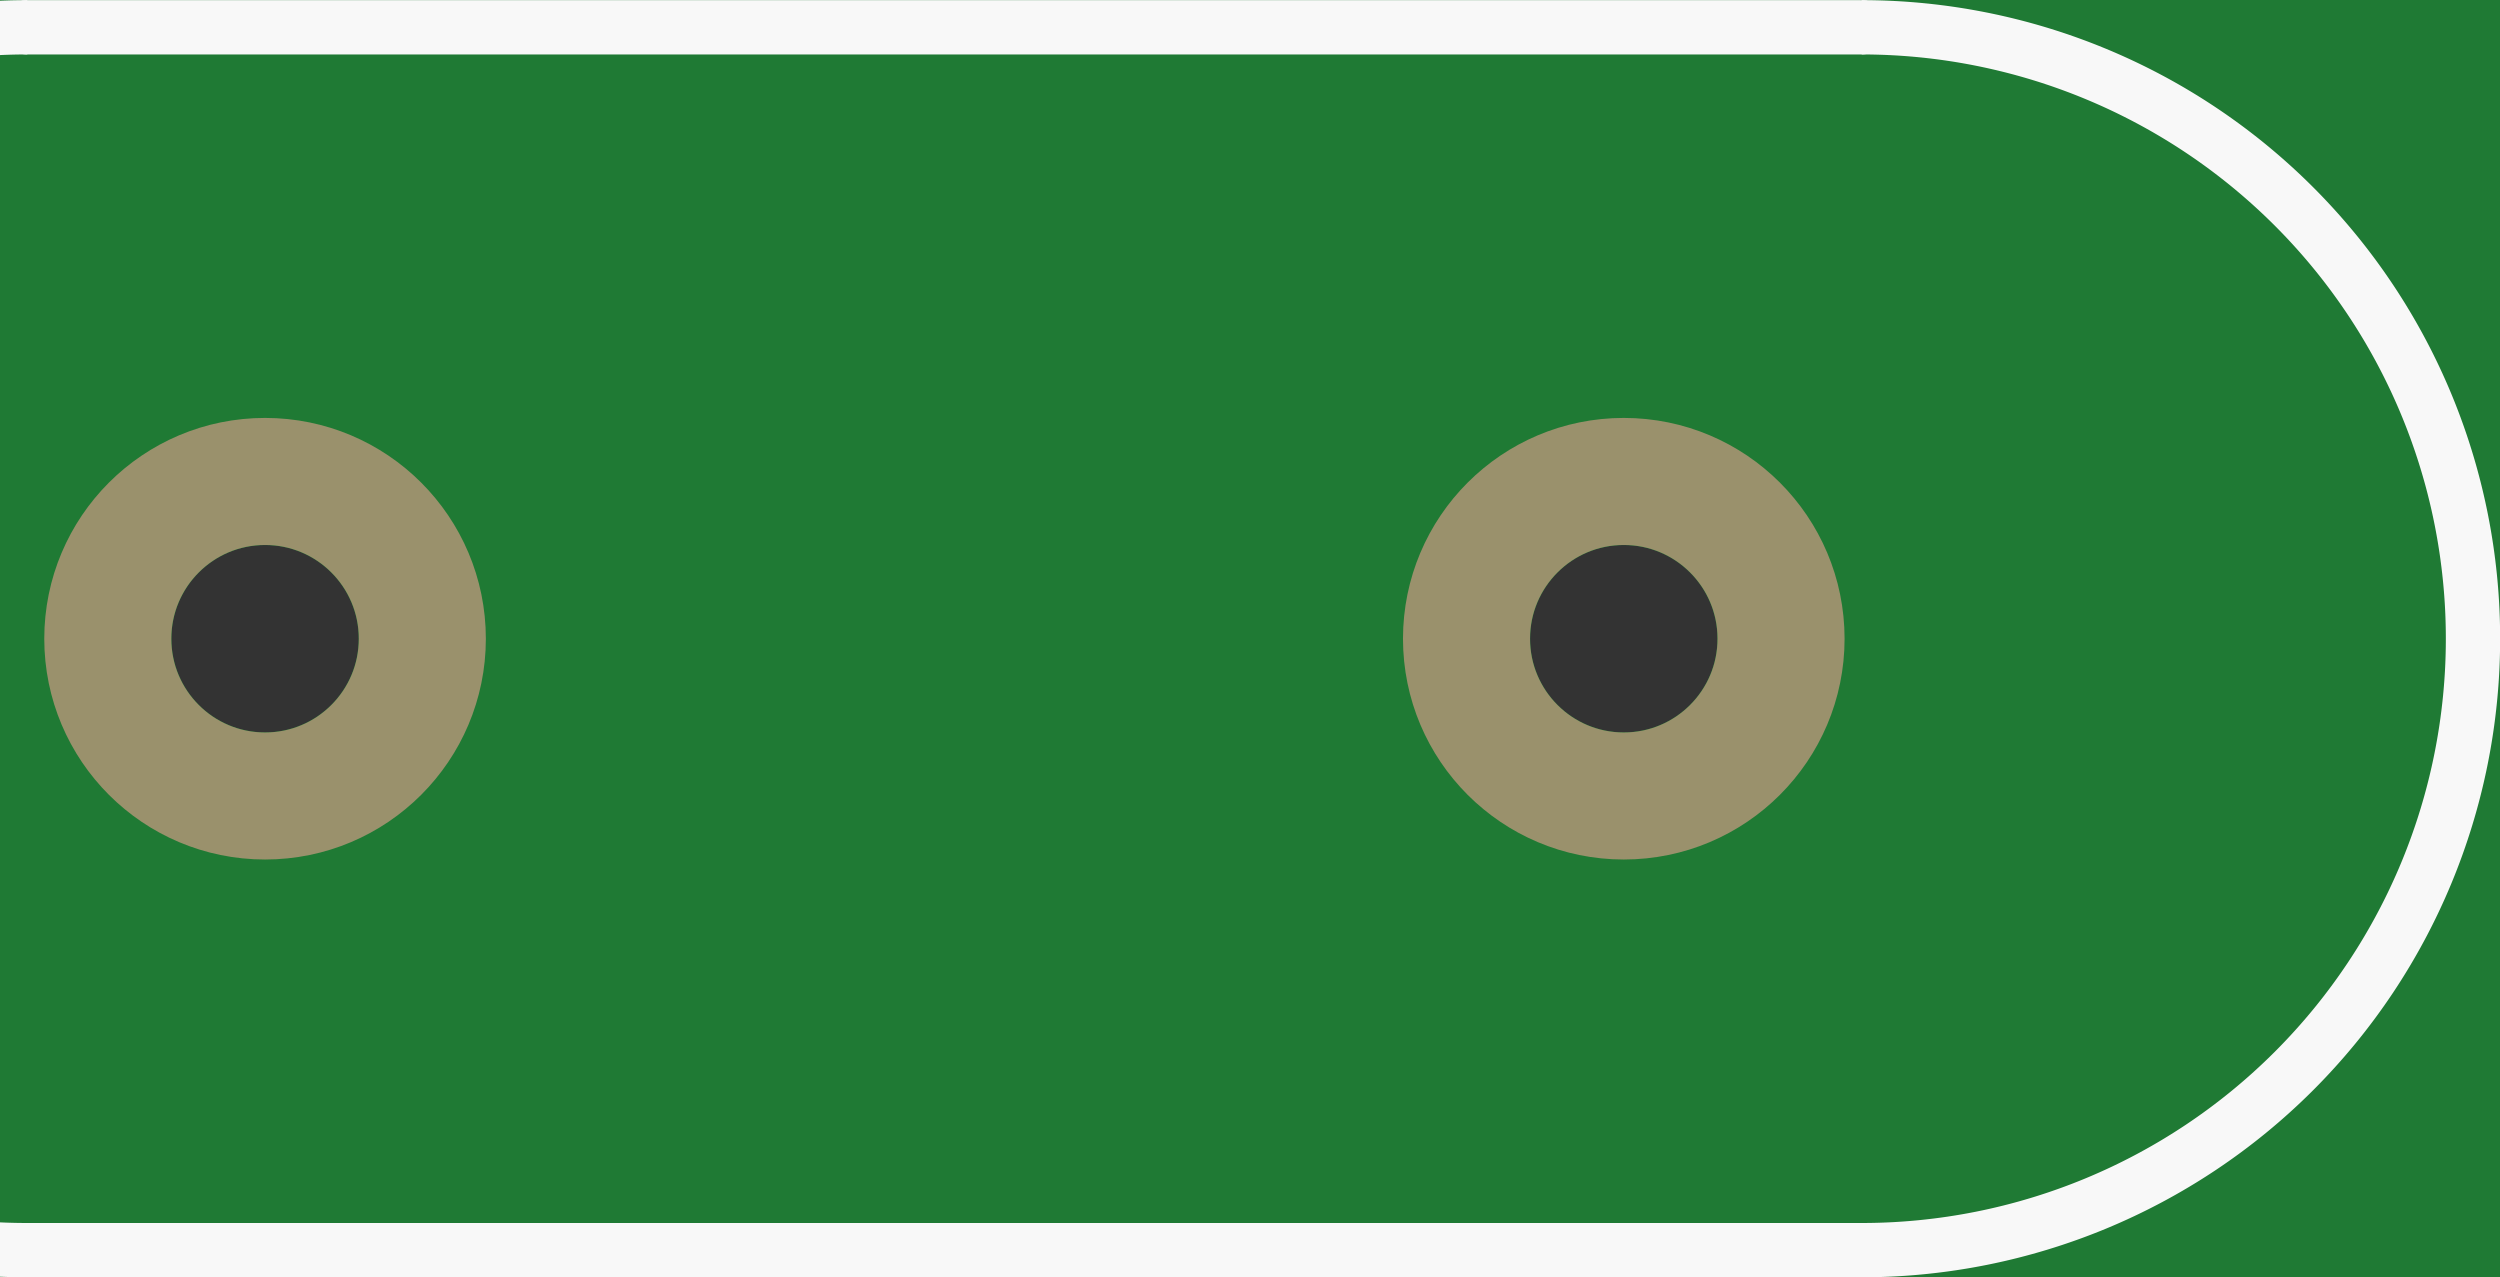 <?xml version='1.0' encoding='UTF-8' standalone='no'?>
<!-- Created with Fritzing (http://www.fritzing.org/) -->
<svg xmlns:svg='http://www.w3.org/2000/svg' xmlns='http://www.w3.org/2000/svg' version='1.2' baseProfile='tiny' x='0in' y='0in' width='0.368in' height='0.188in' viewBox='0 0 9.347 4.775' >
<rect x="0" y="0" width="9.347" height="4.775" fill="#333333" stroke="none"/>
<g id='breadboard'>
<path fill='#1F7A34' stroke='none' stroke-width='0' d='M0,0l9.347,0 0,4.775 -9.347,0 0,-4.775z
M0.641,2.388a0.35,0.35 0 1 0 0.7,0 0.35,0.35 0 1 0 -0.7,0z
M5.721,2.388a0.35,0.35 0 1 0 0.7,0 0.35,0.35 0 1 0 -0.7,0z
'/>
<circle id='connector0pin' connectorname='1' cx='0.991' cy='2.388' r='0.588' stroke='#9A916C' stroke-width='0.475' fill='none' />
<circle id='connector1pin' connectorname='2' cx='6.071' cy='2.388' r='0.588' stroke='#9A916C' stroke-width='0.475' fill='none' />
<line x1='0.102' y1='4.674' x2='6.96' y2='4.674' stroke='#f8f8f8' stroke-width='0.203' stroke-linecap='round'/>
<line x1='6.96' y1='0.102' x2='0.102' y2='0.102' stroke='#f8f8f8' stroke-width='0.203' stroke-linecap='round'/>
<path fill='none' d='M6.96,0.102 A2.286,2.286 0 1 1 6.96,4.674' stroke-width='0.203' stroke='#f8f8f8' />
<path fill='none' d='M0.102,0.102 A2.286,2.286 0 1 0 0.102,4.674' stroke-width='0.203' stroke='#f8f8f8' />
</g>
</svg>